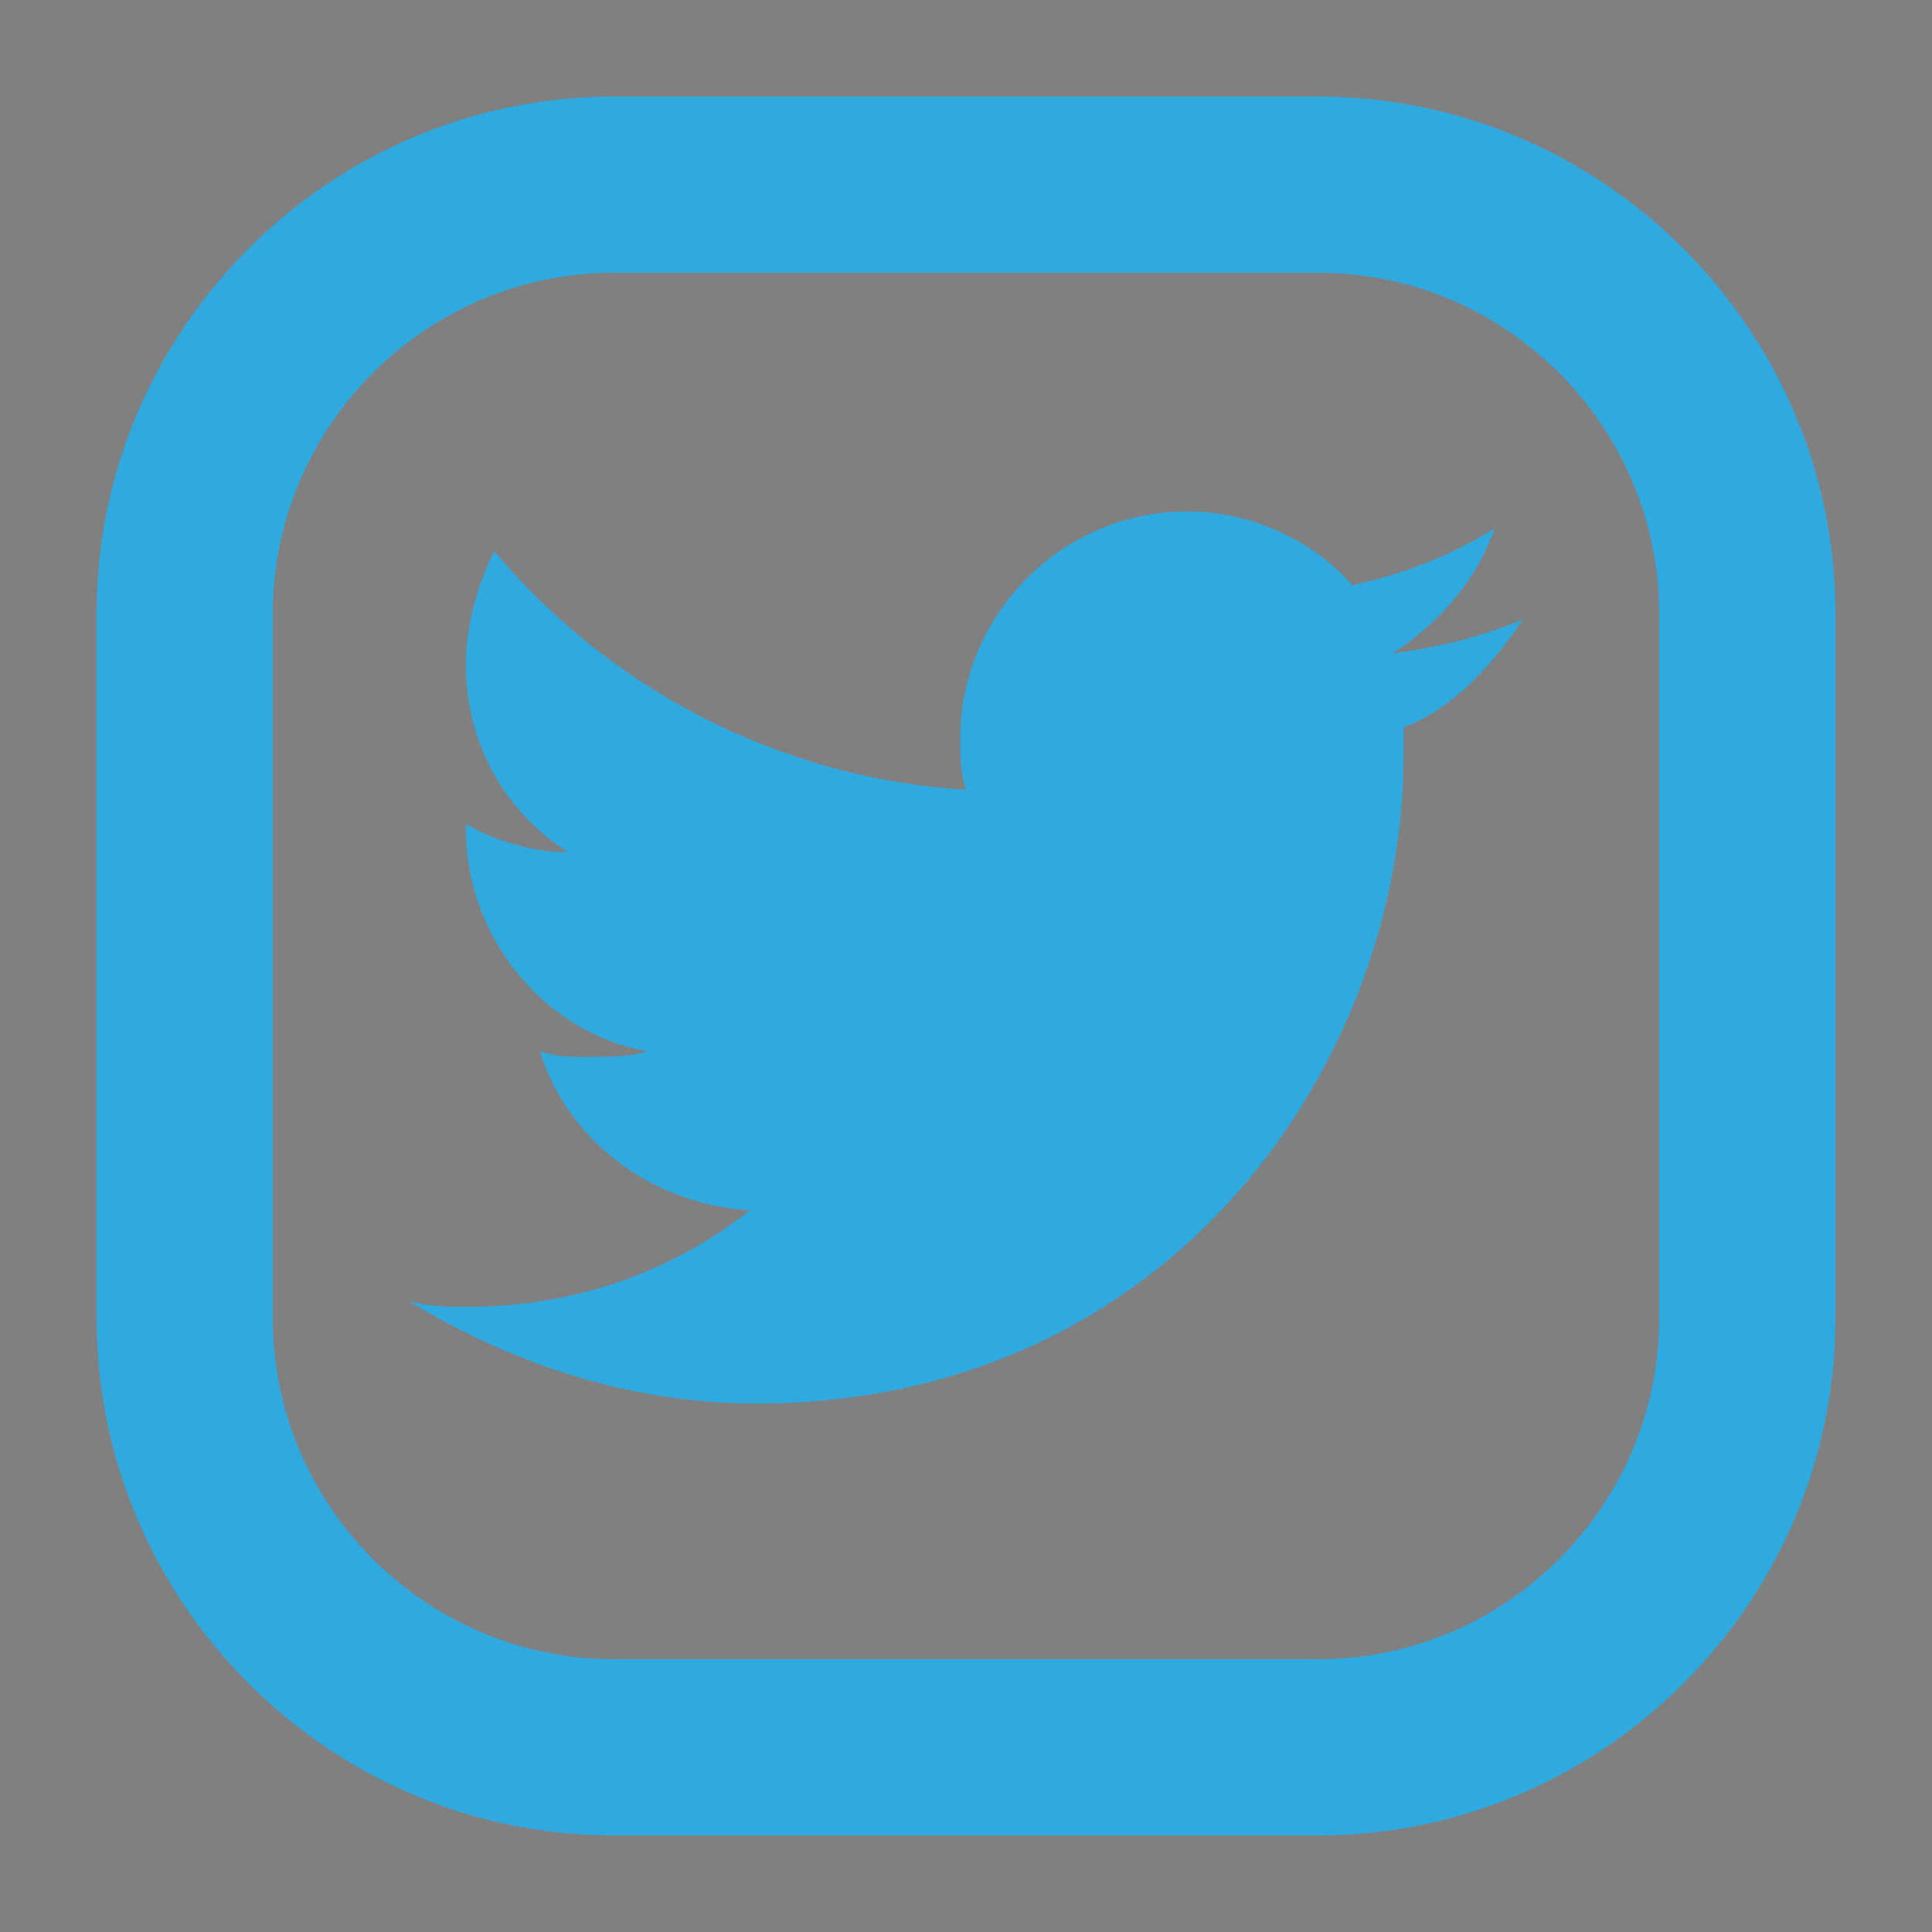<?xml version="1.0" encoding="utf-8"?>
<!-- Generator: Adobe Illustrator 21.0.2, SVG Export Plug-In . SVG Version: 6.00 Build 0)  -->
<svg version="1.1" id="Layer_1" xmlns="http://www.w3.org/2000/svg" xmlns:xlink="http://www.w3.org/1999/xlink" x="0px" y="0px"
	 viewBox="0 0 34 34" style="enable-background:new 0 0 34 34;" xml:space="preserve">
<rect x="0" y="0" width="34" height="34" fill="#808080" stroke="none"/>
<style type="text/css">
	.st0{fill:url(#SVGID_1_);}
	.st1{fill:url(#SVGID_2_);}
	.st2{fill:url(#SVGID_3_);}
	.st3{fill:#2B3283;}
	.st4{fill:#2FAAE1;}
	.st5{fill:#CE2127;}
	.st6{fill:#FFFFFF;}
	.st7{fill:#E8E0E0;}
</style>
<g>
	
		<linearGradient id="SVGID_1_" gradientUnits="userSpaceOnUse" x1="-29.41" y1="3.788" x2="-29.41" y2="34.064" gradientTransform="matrix(1 0 0 -1 0 36)">
		<stop  offset="0" style="stop-color:#E19C3D"/>
		<stop  offset="0.3" style="stop-color:#C74D4E"/>
		<stop  offset="0.6" style="stop-color:#C21C76"/>
		<stop  offset="1" style="stop-color:#6A479C"/>
	</linearGradient>
	<path class="st0" d="M-23.2,1.7h-12.4c-5,0-9.1,4.1-9.1,9.1v12.4c0,5,4.1,9.1,9.1,9.1h12.4c5,0,9.1-4.1,9.1-9.1V10.8
		C-14.1,5.8-18.2,1.7-23.2,1.7z M-17.2,23.2c0,3.3-2.7,6-6,6h-12.4c-3.3,0-6-2.7-6-6V10.8c0-3.3,2.7-6,6-6h12.4c3.3,0,6,2.7,6,6
		L-17.2,23.2L-17.2,23.2z"/>
	
		<linearGradient id="SVGID_2_" gradientUnits="userSpaceOnUse" x1="-29.41" y1="3.788" x2="-29.41" y2="34.064" gradientTransform="matrix(1 0 0 -1 0 36)">
		<stop  offset="0" style="stop-color:#E19C3D"/>
		<stop  offset="0.3" style="stop-color:#C74D4E"/>
		<stop  offset="0.6" style="stop-color:#C21C76"/>
		<stop  offset="1" style="stop-color:#6A479C"/>
	</linearGradient>
	<path class="st1" d="M-29.4,9.1c-4.4,0-7.9,3.6-7.9,7.9s3.6,7.9,7.9,7.9s7.9-3.6,7.9-7.9S-25,9.1-29.4,9.1z M-29.4,21.8
		c-2.7,0-4.8-2.2-4.8-4.8s2.2-4.8,4.8-4.8c2.7,0,4.8,2.2,4.8,4.8C-24.6,19.7-26.7,21.8-29.4,21.8z"/>
	
		<linearGradient id="SVGID_3_" gradientUnits="userSpaceOnUse" x1="-21.48" y1="3.788" x2="-21.48" y2="34.064" gradientTransform="matrix(1 0 0 -1 0 36)">
		<stop  offset="0" style="stop-color:#E19C3D"/>
		<stop  offset="0.3" style="stop-color:#C74D4E"/>
		<stop  offset="0.6" style="stop-color:#C21C76"/>
		<stop  offset="1" style="stop-color:#6A479C"/>
	</linearGradient>
	<circle class="st2" cx="-21.5" cy="9.1" r="1.9"/>
</g>
<g>
	<g>
		<g>
			<path class="st3" d="M-41-12.9h4.1v-9.8h2.7c0,0,0.3-1.6,0.4-3.3H-37v-2.3c0-0.3,0.4-0.8,0.9-0.8h2.2v-3.4h-3
				c-4.3,0-4.2,3.3-4.2,3.8v2.7h-2v3.3h2V-12.9z M-41-12.9"/>
		</g>
	</g>
	<path class="st3" d="M-32.5-38.3h-12.4c-5,0-9.1,4.1-9.1,9.1v12.4c0,5,4.1,9.1,9.1,9.1h12.4c5,0,9.1-4.1,9.1-9.1v-12.4
		C-23.4-34.2-27.5-38.3-32.5-38.3z M-26.5-16.8c0,3.3-2.7,6-6,6h-12.4c-3.3,0-6-2.7-6-6v-12.4c0-3.3,2.7-6,6-6h12.4c3.3,0,6,2.7,6,6
		L-26.5-16.8L-26.5-16.8z"/>
</g>
<g>
	<path class="st4" d="M26.8,10.9c-0.7,0.3-1.5,0.5-2.3,0.6c0.8-0.5,1.5-1.3,1.8-2.2c-0.8,0.5-1.6,0.8-2.5,1
		c-0.7-0.8-1.8-1.3-2.9-1.3c-2.2,0-4,1.8-4,4c0,0.3,0,0.6,0.1,0.9c-3.3-0.2-6.3-1.8-8.3-4.2c-0.3,0.6-0.5,1.3-0.5,2
		c0,1.4,0.7,2.6,1.8,3.3c-0.6,0-1.3-0.2-1.8-0.5v0.1c0,1.9,1.4,3.6,3.2,3.9c-0.3,0.1-0.7,0.1-1.1,0.1c-0.3,0-0.5,0-0.8-0.1
		c0.5,1.6,2,2.7,3.7,2.8c-1.4,1.1-3.1,1.7-5,1.7c-0.3,0-0.6,0-1-0.1c1.8,1.1,3.9,1.8,6.1,1.8c7.4,0,11.4-6.1,11.4-11.4
		c0-0.2,0-0.3,0-0.5C25.5,12.5,26.2,11.8,26.8,10.9L26.8,10.9z"/>
	<path class="st4" d="M23.2,1.7H10.8c-5,0-9.1,4.1-9.1,9.1v12.4c0,5,4.1,9.1,9.1,9.1h12.4c5,0,9.1-4.1,9.1-9.1V10.8
		C32.3,5.8,28.2,1.7,23.2,1.7z M29.2,23.2c0,3.3-2.7,6-6,6H10.8c-3.3,0-6-2.7-6-6V10.8c0-3.3,2.7-6,6-6h12.4c3.3,0,6,2.7,6,6V23.2
		L29.2,23.2z"/>
</g>
<path class="st5" d="M162,1.5h-12.4c-5,0-9.1,4.1-9.1,9.1V23c0,5,4.1,9.1,9.1,9.1H162c5,0,9.1-4.1,9.1-9.1V10.6
	C171.2,5.6,167.1,1.5,162,1.5z M168.1,23c0,3.3-2.7,6-6,6h-12.4c-3.3,0-6-2.7-6-6V10.6c0-3.3,2.7-6,6-6H162c3.3,0,6,2.7,6,6V23
	L168.1,23z"/>
<g>
	<path class="st6" d="M158.3,16.7c-1.3-0.7-2.6-1.4-3.9-2v4.1C155.7,17.9,157.2,17.3,158.3,16.7L158.3,16.7L158.3,16.7z"/>
	<path class="st7" d="M158.3,16.7c-1.3-0.7-3.9-2-3.9-2l3.4,2.3C157.8,16.9,157.2,17.3,158.3,16.7L158.3,16.7z"/>
	<path class="st5" d="M154.6,21.9c-2.8-0.1-3.7-0.1-4.3-0.2c-0.4-0.1-0.7-0.3-1-0.5c-0.2-0.2-0.3-0.5-0.5-0.9
		c-0.1-0.3-0.1-0.6-0.2-1.3c-0.1-1.6-0.1-2.8,0-4.3c0.1-0.8,0.1-1.7,0.7-2.3c0.3-0.3,0.6-0.4,1-0.5c0.6-0.1,3-0.2,5.5-0.2
		c2.5,0,4.9,0.1,5.5,0.2c0.5,0.1,0.9,0.3,1.1,0.7c0.5,0.8,0.5,1.9,0.6,2.7c0,0.4,0,2.6,0,3c-0.1,1.3-0.2,1.8-0.3,2.2
		c-0.1,0.3-0.2,0.5-0.4,0.6c-0.3,0.3-0.6,0.5-1,0.5C158.9,21.9,156.9,21.9,154.6,21.9L154.6,21.9z M158.3,16.7
		c-1.3-0.7-2.6-1.4-3.9-2.1v4.1C155.7,17.9,157.2,17.3,158.3,16.7L158.3,16.7L158.3,16.7z"/>
</g>
</svg>
